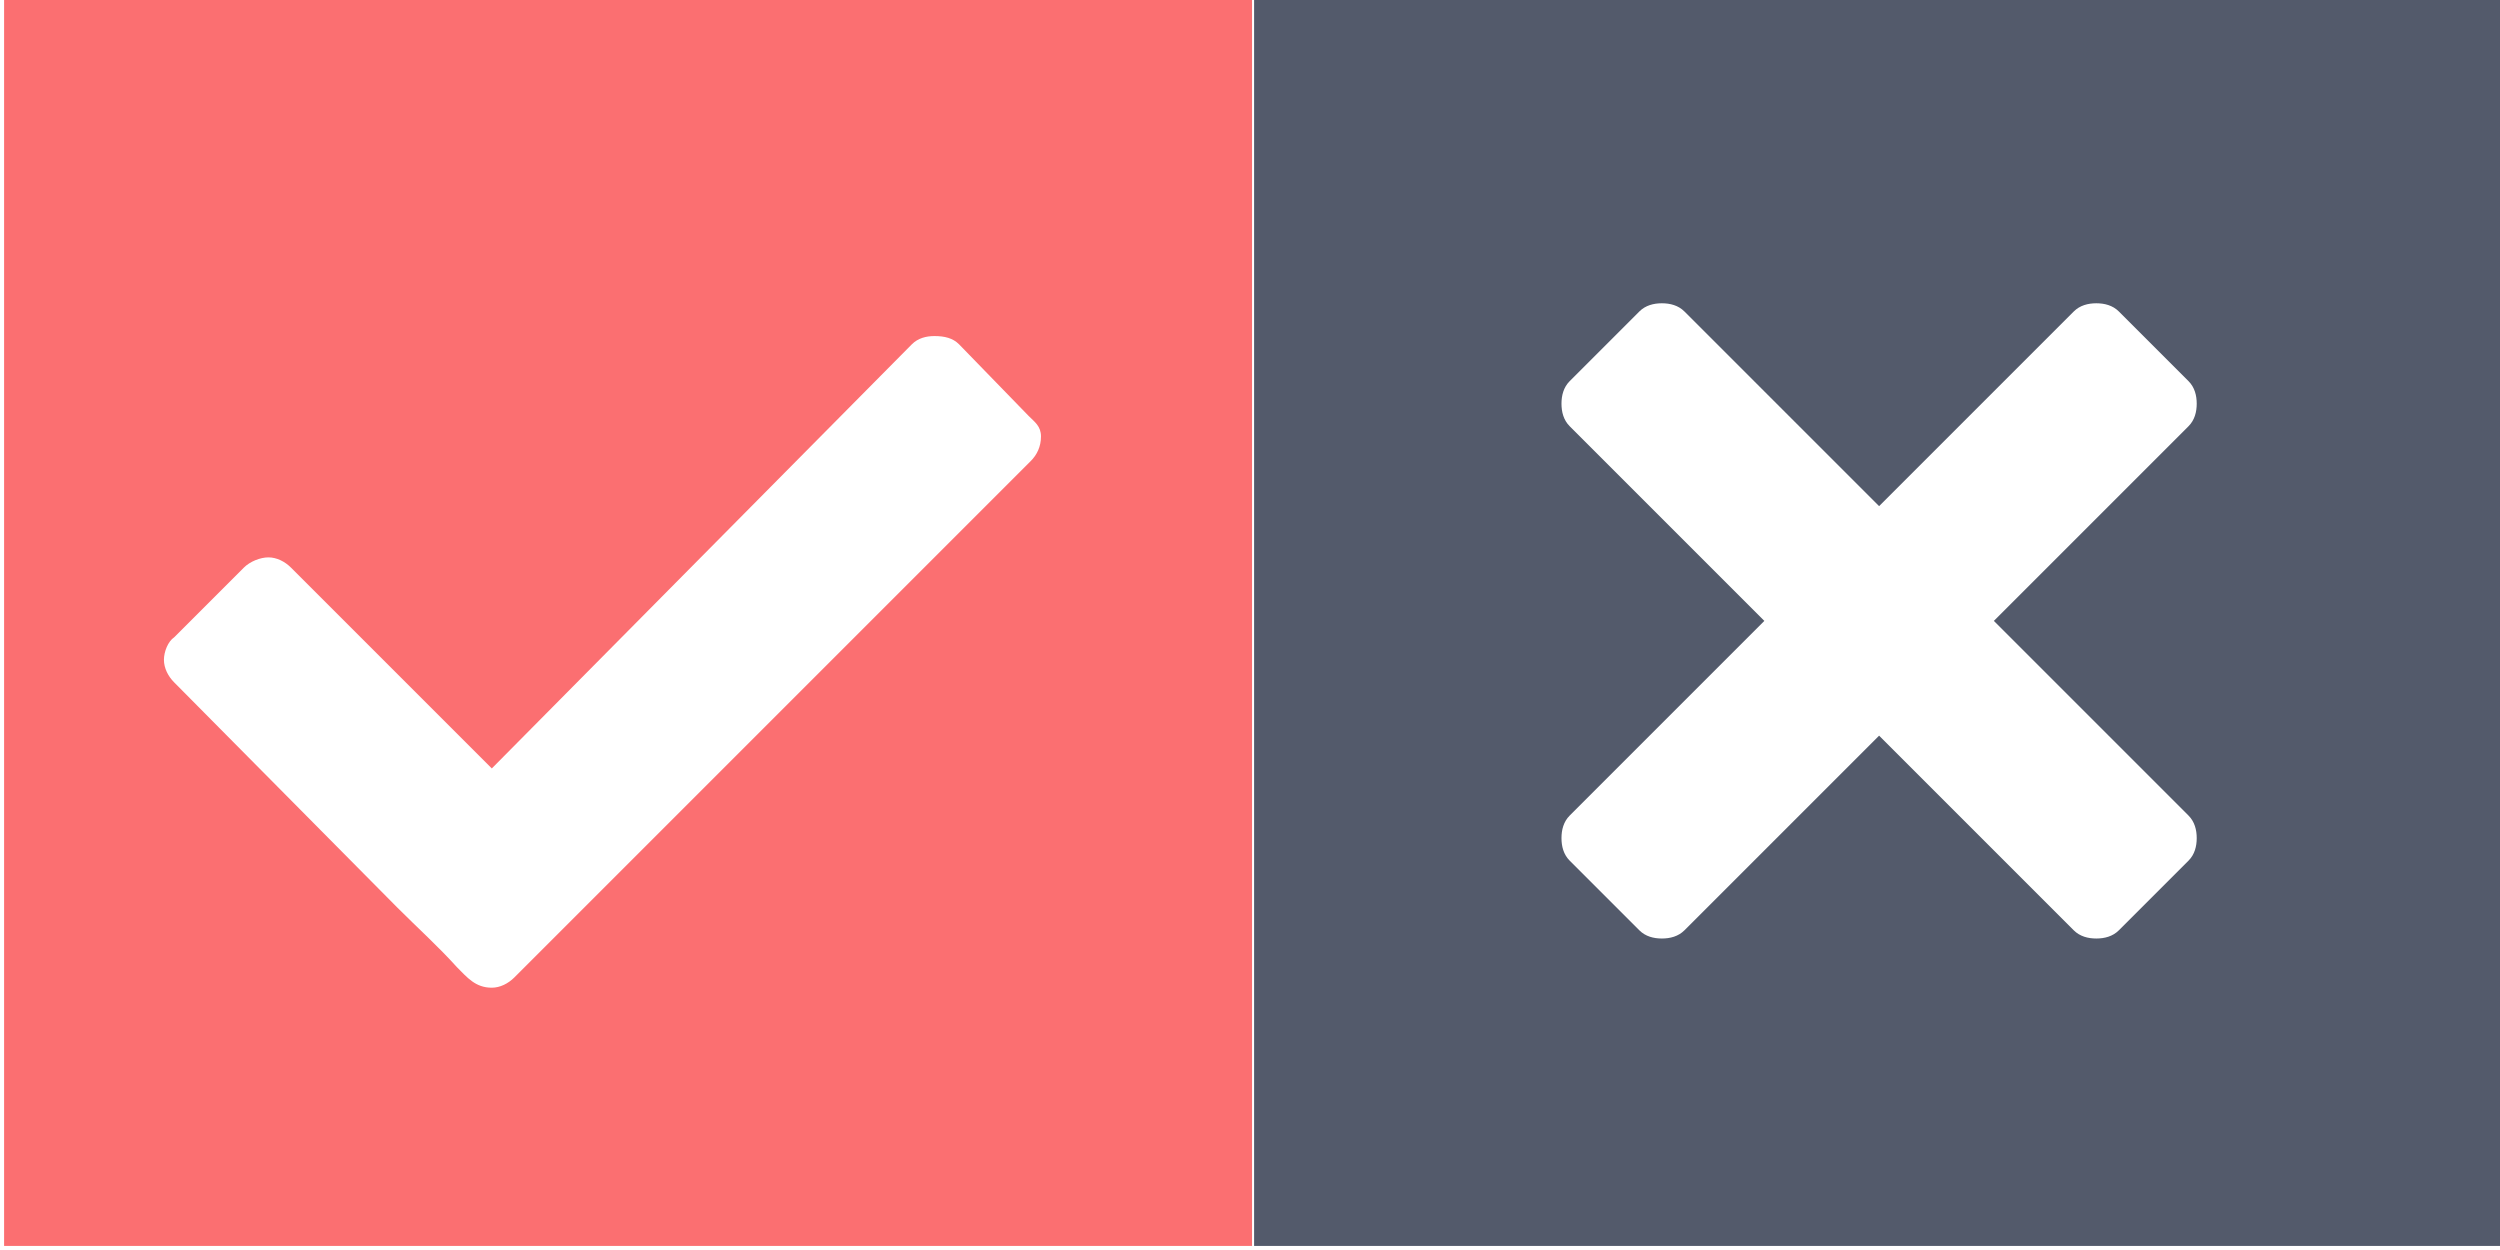 <?xml version="1.0" encoding="utf-8"?>
<!-- Generator: Adobe Illustrator 18.1.0, SVG Export Plug-In . SVG Version: 6.00 Build 0)  -->
<!DOCTYPE svg PUBLIC "-//W3C//DTD SVG 1.1//EN" "http://www.w3.org/Graphics/SVG/1.1/DTD/svg11.dtd">
<svg version="1.1" xmlns="http://www.w3.org/2000/svg" xmlns:xlink="http://www.w3.org/1999/xlink" x="0px" y="0px"
	 viewBox="0 0 122 61" enable-background="new 0 0 122 61" xml:space="preserve">
<g id="teilnehmen">
	<g>
		<path fill="#FB6F71" d="M61.1,60.8H0.2V-0.1h60.9V60.8z M50.2,20.3l-3.4-3.5c-0.3-0.3-0.7-0.4-1.2-0.4c-0.4,0-0.8,0.1-1.1,0.4
			L24,37.5l-9.8-9.8c-0.3-0.3-0.7-0.5-1.1-0.5c-0.4,0-0.9,0.2-1.2,0.5l-3.4,3.4C8.2,31.3,8,31.8,8,32.2c0,0.4,0.2,0.8,0.5,1.1
			l10.9,11l0,0c1,1,2,1.9,2.9,2.9c0.5,0.5,0.9,1,1.7,1c0.4,0,0.8-0.2,1.1-0.5l25.2-25.2c0.3-0.3,0.5-0.7,0.5-1.2
			S50.5,20.6,50.2,20.3z"/>
	</g>
	<g>
		<path fill="#535A6B" d="M122.1,60.8H61.2V-0.1h60.9V60.8z M106.8,18.6l-3.4-3.4c-0.3-0.3-0.7-0.4-1.1-0.4c-0.4,0-0.8,0.1-1.1,0.4
			l-9.5,9.5l-9.5-9.5c-0.3-0.3-0.7-0.4-1.1-0.4c-0.4,0-0.8,0.1-1.1,0.4l-3.4,3.4c-0.3,0.3-0.4,0.7-0.4,1.1s0.1,0.8,0.4,1.1l9.5,9.5
			l-9.5,9.5c-0.3,0.3-0.4,0.7-0.4,1.1c0,0.4,0.1,0.8,0.4,1.1l3.4,3.4c0.3,0.3,0.7,0.4,1.1,0.4c0.4,0,0.8-0.1,1.1-0.4l9.5-9.5
			l9.5,9.5c0.3,0.3,0.7,0.4,1.1,0.4c0.4,0,0.8-0.1,1.1-0.4l3.4-3.4c0.3-0.3,0.4-0.7,0.4-1.1c0-0.4-0.1-0.8-0.4-1.1l-9.5-9.5l9.5-9.5
			c0.3-0.3,0.4-0.7,0.4-1.1S107.1,18.9,106.8,18.6z"/>
	</g>
</g>
<g id="nicht" display="none">
	<g display="inline">
		<path fill="#535A6B" d="M60.8,61H-0.1V0.1h60.9V61z M49.9,20.5L46.5,17c-0.3-0.3-0.7-0.4-1.2-0.4s-0.8,0.1-1.1,0.4L23.6,37.6
			l-9.8-9.8c-0.3-0.3-0.7-0.5-1.1-0.5c-0.4,0-0.9,0.2-1.2,0.5l-3.4,3.4c-0.3,0.3-0.5,0.7-0.5,1.2c0,0.4,0.2,0.8,0.5,1.1l10.9,11l0,0
			c1,1,2,1.9,2.9,2.9c0.5,0.5,0.9,1,1.7,1c0.4,0,0.8-0.2,1.1-0.5l25.2-25.2c0.3-0.3,0.5-0.7,0.5-1.2S50.2,20.8,49.9,20.5z"/>
	</g>
	<g display="inline">
		<path fill="#FB6F71" d="M121.8,61H60.9V0.1h60.9V61z M106.5,18.8l-3.4-3.4c-0.3-0.3-0.7-0.4-1.1-0.4c-0.4,0-0.8,0.1-1.1,0.4
			l-9.5,9.5l-9.5-9.5c-0.3-0.3-0.7-0.4-1.1-0.4s-0.8,0.1-1.1,0.4l-3.4,3.4c-0.3,0.3-0.4,0.7-0.4,1.1s0.1,0.8,0.4,1.1l9.5,9.5
			l-9.5,9.5c-0.3,0.3-0.4,0.7-0.4,1.1c0,0.4,0.1,0.8,0.4,1.1l3.4,3.4c0.3,0.3,0.7,0.4,1.1,0.4s0.8-0.1,1.1-0.4l9.5-9.5l9.5,9.5
			c0.3,0.3,0.7,0.4,1.1,0.4c0.4,0,0.8-0.1,1.1-0.4l3.4-3.4c0.3-0.3,0.4-0.7,0.4-1.1c0-0.4-0.1-0.8-0.4-1.1l-9.5-9.5l9.5-9.5
			c0.3-0.3,0.4-0.7,0.4-1.1S106.8,19,106.5,18.8z"/>
	</g>
</g>
</svg>
